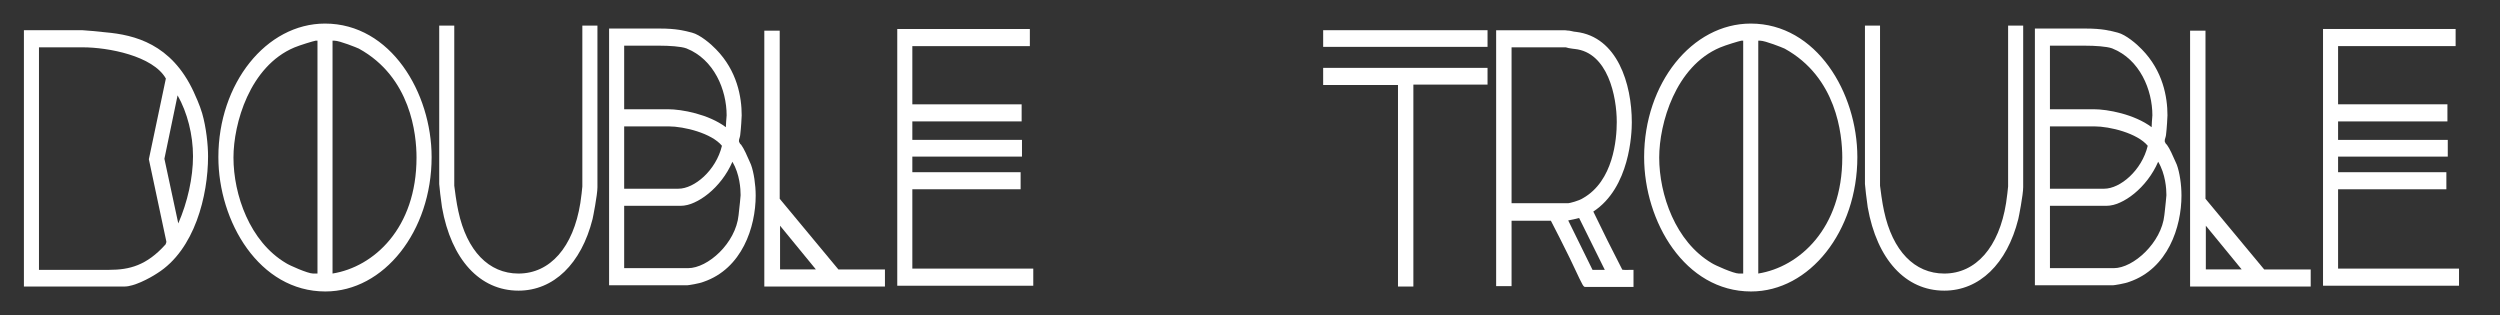 <?xml version="1.0" encoding="UTF-8" standalone="no"?>
<!-- Created with Inkscape (http://www.inkscape.org/) -->
<svg id="dt_long" xmlns:rdf="http://www.w3.org/1999/02/22-rdf-syntax-ns#" xmlns="http://www.w3.org/2000/svg" xml:space="preserve" height="53" viewBox="0 0 420 53" width="420" version="1.1" xmlns:cc="http://creativecommons.org/ns#" xmlns:dc="http://purl.org/dc/elements/1.1/"><rect x="0" y="0" width="420" height="53" fill="#333333" stroke="none"/><g id="g10" fill="#fff" transform="matrix(1.25,0,0,-1.25,0,53)"><g id="g4324" fill="#fff" transform="matrix(1.239 0 0 1.239 -41.3 -71.135)"><g id="g30" transform="matrix(2.333 0 0 2.333 50.862 74.412)"><path id="path32" fill="#fff" d="m0 0 0.73-3.406c0.604 1.212 0.859 2.539 0.859 3.521 0 1.02-0.271 2.232-0.905 3.174l-0.684-3.289zm-0.461-0.02 0.795 3.772c-0.636 1.212-2.923 1.559-4.003 1.559h-2.16v-10.603h3.399c0.938 0 1.795 0.192 2.733 1.251 0.015 0.076 0.047 0.096 0.047 0.191l-0.811 3.83zm-1.254-5.792h-4.558v11.661h2.604c0.064 0 0.715-0.058 1.048-0.097 1.303-0.115 2.971-0.5 3.987-2.674 0.127-0.269 0.302-0.674 0.398-1 0.19-0.654 0.269-1.463 0.269-1.963 0-1.674-0.555-4.233-2.303-5.33-0.349-0.23-1.048-0.597-1.445-0.597"/></g><g id="g34" transform="matrix(2.333 0 0 2.333 51.167 74.412)"><path id="path36" fill="#fff" d="m0 0 0.645-3.006c0.432 0.99 0.685 2.131 0.685 3.121 0 1.004-0.265 2.038-0.717 2.834l-0.613-2.949zm0.551-3.791-0.813 3.79 0.005 0.026 0.746 3.588 0.17-0.252c0.589-0.875 0.927-2.058 0.927-3.246 0-1.144-0.325-2.482-0.871-3.578l-0.164-0.328zm-6.383-1.373h3.271c0.933 0 1.737 0.202 2.616 1.184 0.007 0.021 0.013 0.039 0.02 0.056 0.011 0.028 0.016 0.04 0.016 0.074l-0.814 3.83 0.006 0.026 0.785 3.725c-0.599 1.056-2.681 1.451-3.868 1.451h-2.032v-10.346zm3.271-0.256h-3.527v10.858h2.288c0.907 0 3.416-0.292 4.116-1.627l0.022-0.041-0.01-0.045-0.789-3.745 0.805-3.802c0.003-0.111-0.016-0.158-0.031-0.196-0.005-0.013-0.011-0.029-0.015-0.048l-0.007-0.035-0.023-0.026c-0.952-1.073-1.819-1.293-2.829-1.293m-3.715-0.264h4.43c0.348 0 1.013 0.337 1.375 0.577 1.658 1.04 2.245 3.462 2.245 5.222 0 0.506-0.082 1.299-0.264 1.927-0.107 0.364-0.309 0.808-0.391 0.981-0.975 2.088-2.587 2.487-3.883 2.602-0.344 0.039-0.978 0.096-1.036 0.096h-2.476v-11.405zm4.43-0.255h-4.686v11.916h2.732c0.073 0 0.742-0.06 1.063-0.097 1.36-0.12 3.057-0.542 4.089-2.747 0.084-0.18 0.293-0.637 0.404-1.02 0.189-0.652 0.274-1.472 0.274-1.998 0-1.824-0.618-4.344-2.362-5.438-0.374-0.247-1.088-0.616-1.514-0.616"/></g><g id="g38" transform="matrix(2.333 0 0 2.333 69.627 87.518)"><path id="path40" fill="#fff" d="m0 0h-0.223v-11.102c2.843 0.346 4.161 3.137 4.161 5.541 0 1.868-0.682 4.041-2.748 5.176-0.078 0.039-0.919 0.385-1.19 0.385m-0.667 0h-0.223c-0.063 0-0.762-0.211-1.033-0.326-2.143-0.904-2.906-3.637-2.906-5.235 0-1.615 0.683-3.943 2.51-5.021 0.142-0.096 1.032-0.5 1.318-0.5h0.334v11.082zm-4.607-5.541c0 3.156 2.002 6.08 4.83 6.08 2.89 0 4.828-3.002 4.828-6.08 0-3.213-2.002-6.119-4.813-6.119-2.907 0-4.845 3.079-4.845 6.119"/></g><g id="g42" transform="matrix(2.333 0 0 2.333 67.564 87.22)"><path id="path44" fill="#fff" d="m0 0c-0.096-0.015-0.733-0.208-0.988-0.316-2.076-0.876-2.829-3.539-2.829-5.117 0-1.725 0.756-3.914 2.447-4.911 0.144-0.097 1.009-0.482 1.253-0.482h0.206v10.826h-0.089zm0.345-11.083h-0.462c-0.332 0-1.243 0.424-1.39 0.522-1.771 1.045-2.566 3.33-2.566 5.128 0 1.646 0.795 4.428 2.984 5.352 0.235 0.102 0.979 0.338 1.083 0.338h0.351v-11.34zm0.444 11.083v-10.826c1.908 0.305 3.905 2.096 3.905 5.393 0 1.08-0.261 3.734-2.681 5.065-0.093 0.045-0.897 0.368-1.129 0.368h-0.095zm-0.256-11.118v11.375h0.351c0.312 0 1.194-0.372 1.247-0.399 2.545-1.398 2.819-4.166 2.819-5.291 0-3.537-2.215-5.418-4.273-5.668l-0.144-0.017zm-0.094 11.657c-2.592 0-4.702-2.67-4.702-5.952 0-2.881 1.804-5.99 4.718-5.99 2.583 0 4.685 2.687 4.685 5.99 0 2.863-1.797 5.952-4.701 5.952m0.016-12.199c-3.072 0-4.974 3.243-4.974 6.247 0 3.424 2.224 6.209 4.958 6.209 3.062 0 4.957-3.223 4.957-6.209 0-3.444-2.216-6.247-4.941-6.247"/></g><g id="g46" transform="matrix(2.333 0 0 2.333 89.576 60.403)"><path id="path48" fill="#fff" d="m0 0c-1.619 0-2.986 1.25-3.431 3.771-0.048 0.308-0.127 1-0.127 1.059v7.234h0.445v-7.312c0-0.057 0.111-0.885 0.191-1.211 0.444-2.078 1.636-3.002 2.922-3.002 1.43 0 2.637 1.096 3.003 3.387 0.032 0.211 0.095 0.711 0.095 0.789v7.349h0.445v-7.388c0-0.327-0.207-1.386-0.223-1.444-0.572-2.27-1.937-3.232-3.32-3.232"/></g><g id="g50" transform="matrix(2.333 0 0 2.333 81.574 88.252)"><path id="path52" fill="#fff" d="m0 0v-7.105c0.002-0.057 0.076-0.724 0.126-1.04 0.404-2.293 1.639-3.662 3.304-3.662 1.507 0 2.701 1.172 3.196 3.135 0.017 0.067 0.219 1.1 0.219 1.412v7.26h-0.19v-7.221c0-0.091-0.065-0.611-0.095-0.808-0.351-2.19-1.521-3.496-3.13-3.496-1.493 0-2.632 1.16-3.047 3.103-0.077 0.313-0.195 1.158-0.195 1.238v7.184h-0.188zm3.43-12.064c-1.799 0-3.129 1.45-3.557 3.877-0.046 0.296-0.129 1.005-0.129 1.082v7.363h0.7v-7.442c0.003-0.068 0.113-0.87 0.188-1.181 0.395-1.846 1.415-2.904 2.798-2.904 1.472 0 2.548 1.226 2.876 3.279 0.036 0.234 0.093 0.709 0.093 0.769v7.479h0.702v-7.518c0-0.347-0.21-1.414-0.227-1.476-0.525-2.083-1.812-3.328-3.444-3.328"/></g><g id="g54" transform="matrix(2.333 0 0 2.333 107.19 69.606)"><path id="path56" fill="#fff" d="m0 0h-2.764v-3.155h3.098c0.953 0 2.334 1.193 2.478 2.578 0.032 0.289 0.094 0.865 0.094 0.943 0 0.558-0.127 1.289-0.539 1.828-0.476-1.347-1.668-2.194-2.367-2.194m-2.764 3.694v-3.155h2.653c0.81 0 1.89 0.904 2.16 2.155-0.492 0.673-1.891 1-2.621 1h-2.192zm1.78 3.752h-1.78v-3.213h2.16c0.779 0 2.113-0.308 2.828-0.981-0.016 0.385 0.032 0.751 0.032 0.827 0 1.078-0.492 2.655-1.954 3.233-0.318 0.115-0.969 0.134-1.286 0.134m1.27-11.14h-3.495v11.679h2.225c0.777 0 1.127-0.095 1.492-0.192 0.303-0.077 0.779-0.462 1.033-0.731 0.905-0.924 1.159-2.059 1.159-2.983 0-0.076-0.032-0.615-0.063-0.865 0-0.039-0.016-0.097-0.032-0.154-0.032-0.078-0.032-0.155-0.032-0.193s0.032-0.116 0.079-0.192l0.065-0.059c0.127-0.172 0.333-0.673 0.428-0.885 0.126-0.345 0.207-0.904 0.207-1.384 0-1.501-0.652-3.31-2.335-3.887-0.191-0.077-0.683-0.154-0.731-0.154"/></g><g id="g58" transform="matrix(2.333 0 0 2.333 101.04 79.785)"><path id="path60" fill="#fff" d="m0 0h2.032c0.649 0 1.889-0.23 2.697-0.835 0.004 0.179 0.018 0.335 0.027 0.444 0.004 0.051 0.008 0.089 0.008 0.108 0 1.181-0.579 2.602-1.873 3.113-0.254 0.092-0.808 0.125-1.24 0.125h-1.651v-2.955zm5-1.419-0.229 0.216c-0.693 0.652-2.019 0.945-2.739 0.945h-2.288v3.471h1.907c0.283 0 0.977-0.015 1.33-0.143 1.505-0.594 2.039-2.177 2.039-3.353 0-0.023-0.003-0.068-0.009-0.129-0.013-0.157-0.034-0.42-0.024-0.693l0.013-0.314zm-5-2.276h2.524c0.74 0 1.748 0.849 2.022 1.996-0.477 0.582-1.755 0.902-2.483 0.902h-2.063v-2.898zm2.524-0.256h-2.78v3.412h2.319c0.682 0 2.181-0.31 2.725-1.054l0.034-0.046-0.012-0.056c-0.287-1.33-1.435-2.256-2.286-2.256m-2.524-3.438h2.97c0.924 0 2.215 1.16 2.349 2.463 0.047 0.418 0.095 0.871 0.095 0.93 0 0.29-0.04 0.978-0.381 1.554-0.525-1.218-1.648-2.048-2.397-2.048h-2.636v-2.899zm2.97-0.257h-3.226v3.412h2.892c0.627 0 1.784 0.802 2.246 2.109l0.079 0.223 0.143-0.189c0.511-0.667 0.566-1.555 0.566-1.905 0-0.098-0.079-0.815-0.096-0.957-0.147-1.425-1.579-2.693-2.604-2.693m-3.415-0.282h3.365c0.06 0.003 0.515 0.075 0.684 0.145 1.667 0.57 2.255 2.387 2.255 3.767 0 0.477-0.08 1.016-0.199 1.342l-0.06 0.137c-0.096 0.219-0.256 0.586-0.351 0.716l-0.07 0.067c-0.036 0.06-0.098 0.172-0.098 0.259 0 0.046 0 0.141 0.042 0.241 0.005 0.024 0.022 0.084 0.022 0.106 0.031 0.261 0.063 0.791 0.063 0.865 0 0.797-0.195 1.946-1.123 2.892-0.269 0.286-0.716 0.631-0.973 0.698-0.379 0.099-0.715 0.187-1.461 0.187h-2.096v-11.422zm3.367-0.258h-3.623v11.938h2.352c0.78 0 1.148-0.098 1.504-0.191 0.376-0.097 0.881-0.526 1.116-0.774 0.986-1.006 1.193-2.225 1.193-3.07 0-0.08-0.031-0.621-0.065-0.882 0.001-0.04-0.015-0.104-0.034-0.171-0.028-0.07-0.028-0.128-0.028-0.159 0.002-0.008 0.017-0.05 0.052-0.11l0.049-0.045c0.129-0.172 0.284-0.527 0.397-0.786l0.062-0.142c0.132-0.36 0.218-0.934 0.218-1.438 0-1.465-0.634-3.394-2.421-4.007-0.197-0.081-0.708-0.163-0.772-0.163"/></g><g id="g62" transform="matrix(2.333 0 0 2.333 117.65 67.991)"><path id="path64" fill="#fff" d="m0 0v-2.521h2.064l-2.064 2.521zm-0.477-3.06v11.642h0.461v-7.736l2.795-3.367h2.098v-0.539h-5.354z"/></g><g id="g66" transform="matrix(2.333 0 0 2.333 117.95 62.408)"><path id="path68" fill="#fff" d="m0 0h1.666l-1.666 2.033v-2.033zm2.207-0.257h-2.463v3.009l2.463-3.009zm-2.684-0.282h5.098v0.282h-2.03l-0.038 0.046-2.824 3.403v7.654h-0.206v-11.385zm5.354-0.256h-5.609v11.898h0.716v-7.818l2.728-3.285h2.165v-0.795z"/></g><g id="g70" transform="matrix(2.333 0 0 2.333 130.96 60.94)"><path id="path72" fill="#fff" d="m0 0v11.68h5.909v-0.539h-5.464v-2.963h5.082v-0.539h-5.082v-1.116h5.098v-0.519h-5.098v-0.982h5.035v-0.538h-5.035v-3.945h5.623v-0.539h-6.068z"/></g><g id="g74" transform="matrix(2.333 0 0 2.333 131.26 61.241)"><path id="path76" fill="#fff" d="m0 0h5.812v0.281h-5.623v4.202h5.036v0.283h-5.036v1.238h5.098v0.262h-5.098v1.373h5.082v0.282h-5.082v3.22h5.464v0.281h-5.653v-11.422zm6.068-0.257h-6.324v11.937h6.165v-0.796h-5.464v-2.706h5.082v-0.796h-5.082v-0.859h5.098v-0.777h-5.098v-0.725h5.035v-0.794h-5.035v-3.688h5.623v-0.796z"/></g><g id="g78" transform="matrix(2.333 0 0 2.333 186.35 82.761)"><path id="path80" fill="#fff" d="m0 0v-9.39h-0.46v9.37h-3.478v0.54h7.385v-0.52h-3.447zm-3.938 2.271h7.386v-0.52h-7.386v0.52z"/></g><path id="path82" d="m177.46 87.145h16.637v0.616h-16.637v-0.616zm17.234-0.597h-17.831v1.808h17.831v-1.808zm-9.119-25.398h0.476v21.912h8.045v0.609h-16.637v-0.656h8.115v-21.866zm1.073-0.597h-1.668v21.863h-8.118v1.857h17.831v-1.813h-8.045v-21.908z"/><g id="g84" transform="matrix(2.333 0 0 2.333 204.78 68.351)"><path id="path86" fill="#fff" d="m0 0c-0.238-0.078-0.46-0.116-0.763-0.174l1.24-2.52h0.858l-1.335 2.694zm-0.524 7.869-0.143 0.039h-2.668v-7.505h2.764c0.079 0 0.539 0.117 0.746 0.251 1.303 0.731 1.637 2.424 1.637 3.656 0 1.251-0.43 3.348-2.066 3.52-0.063 0-0.175 0.02-0.27 0.039m0.762-11.101c-0.032 0-0.286 0.556-0.587 1.192-0.334 0.673-0.714 1.442-0.953 1.886h-2.033v-3.041h-0.461v11.641h3.066c0.032 0 0.111-0.018 0.206-0.018 0.095-0.02 0.222-0.059 0.318-0.059 1.922-0.23 2.462-2.501 2.462-4.079 0-1.212-0.382-3.232-1.827-4.099 0.492-1.019 0.889-1.828 1.429-2.867 0.175-0.037 0.334-0.018 0.477-0.018v-0.538h-2.097z"/></g><g id="g88" transform="matrix(2.333 0 0 2.333 197.3 69.59)"><path id="path90" fill="#fff" d="m0 0h2.636c0.066 0.003 0.494 0.111 0.676 0.23 1.425 0.8 1.579 2.749 1.579 3.548 0 1.185-0.412 3.232-1.952 3.394-0.036 0.006-0.138 0.012-0.282 0.041l-0.134 0.035h-2.523v-7.248zm2.636-0.256h-2.892v7.761l2.829-0.005 0.143-0.039c0.141-0.027 0.208-0.033 0.237-0.033 1.623-0.171 2.193-2.073 2.193-3.65 0-0.845-0.166-2.905-1.702-3.767-0.211-0.138-0.696-0.267-0.808-0.267m1.128-2.842h0.571l-1.194 2.412c-0.162-0.046-0.322-0.078-0.507-0.114l1.13-2.298zm0.985-0.256h-1.145l-1.349 2.743 0.249 0.048c0.255 0.047 0.456 0.086 0.664 0.153l0.104 0.035 0.05-0.1 1.427-2.879zm-1.238-0.282h1.903v0.279c-0.094-0.003-0.209-0.011-0.376 0.025l-0.059 0.014-0.027 0.052c-0.541 1.039-0.934 1.84-1.431 2.871l-0.051 0.106 0.1 0.06c1.302 0.78 1.765 2.635 1.765 3.988 0 1.692-0.615 3.744-2.35 3.952-0.071-0.012-0.165 0.021-0.25 0.041l-0.078 0.019c-0.042-0.007-0.101 0.004-0.145 0.011-0.016 0.002-0.028 0.005-0.036 0.005h-2.937v-11.385h0.205v3.041h2.237l0.038-0.068c0.229-0.426 0.592-1.159 0.913-1.806l0.219-0.461c0.146-0.309 0.295-0.628 0.36-0.744m2.159-0.257h-2.225c-0.107 0-0.107 0-0.526 0.892l-0.217 0.456c-0.304 0.612-0.645 1.301-0.874 1.731h-1.828v-3.04h-0.717v11.897h3.194c0.015 0 0.04-0.002 0.071-0.007 0.035-0.005 0.082-0.012 0.135-0.012l0.111-0.022c0.071-0.017 0.151-0.035 0.207-0.035 1.916-0.23 2.59-2.41 2.59-4.208 0-0.504-0.088-3.033-1.79-4.146 0.465-0.961 0.844-1.73 1.349-2.705 0.08-0.011 0.185-0.012 0.281-0.008 0.038 0.001 0.075 0.002 0.111 0.002h0.128v-0.795z"/></g><g id="g92" transform="matrix(2.333 0 0 2.333 224.29 87.518)"><path id="path94" fill="#fff" d="m0 0h-0.223v-11.102c2.844 0.346 4.162 3.137 4.162 5.541 0 1.868-0.683 4.041-2.748 5.176-0.08 0.039-0.921 0.385-1.191 0.385m-0.668 0h-0.222c-0.063 0-0.762-0.211-1.032-0.326-2.144-0.904-2.907-3.637-2.907-5.235 0-1.615 0.683-3.943 2.51-5.021 0.143-0.096 1.032-0.5 1.318-0.5h0.333v11.082zm-4.605-5.541c0 3.156 2.001 6.08 4.828 6.08 2.89 0 4.829-3.002 4.829-6.08 0-3.213-2.001-6.119-4.814-6.119-2.906 0-4.843 3.079-4.843 6.119"/></g><g id="g96" transform="matrix(2.333 0 0 2.333 222.22 87.22)"><path id="path98" fill="#fff" d="m0 0c-0.087-0.013-0.72-0.202-0.987-0.316-2.076-0.876-2.83-3.539-2.83-5.117 0-1.726 0.756-3.914 2.447-4.911 0.145-0.096 1.012-0.482 1.253-0.482h0.205v10.826h-0.088zm0.344-11.083h-0.461c-0.329 0-1.242 0.424-1.39 0.522-1.771 1.044-2.566 3.33-2.566 5.128 0 1.646 0.795 4.428 2.985 5.352 0.234 0.102 0.977 0.338 1.082 0.338h0.35v-11.34zm0.445 11.083v-10.826c1.908 0.305 3.906 2.096 3.906 5.393 0 1.08-0.261 3.733-2.681 5.065-0.098 0.047-0.905 0.368-1.13 0.368h-0.095zm-0.256-11.118v11.375h0.351c0.309 0 1.182-0.367 1.247-0.398 2.546-1.4 2.82-4.167 2.82-5.292 0-3.537-2.216-5.418-4.274-5.668l-0.144-0.017zm-0.095 11.657c-2.591 0-4.7-2.67-4.7-5.952 0-2.881 1.803-5.99 4.716-5.99 2.583 0 4.686 2.687 4.686 5.99 0 2.863-1.798 5.952-4.702 5.952m0.016-12.199c-3.071 0-4.972 3.243-4.972 6.247 0 3.424 2.223 6.209 4.956 6.209 3.062 0 4.958-3.223 4.958-6.209 0-3.444-2.217-6.247-4.942-6.247"/></g><g id="g100" transform="matrix(2.333 0 0 2.333 244.24 60.403)"><path id="path102" fill="#fff" d="m0 0c-1.621 0-2.986 1.25-3.432 3.771-0.047 0.308-0.127 1-0.127 1.059v7.234h0.446v-7.312c0-0.057 0.111-0.885 0.189-1.211 0.445-2.078 1.637-3.002 2.924-3.002 1.43 0 2.637 1.096 3.002 3.387 0.031 0.211 0.096 0.711 0.096 0.789v7.349h0.444v-7.388c0-0.327-0.206-1.386-0.223-1.444-0.571-2.27-1.938-3.232-3.319-3.232"/></g><g id="g104" transform="matrix(2.333 0 0 2.333 236.23 88.252)"><path id="path106" fill="#fff" d="m0 0v-7.105c0.002-0.061 0.079-0.735 0.126-1.04 0.404-2.293 1.641-3.662 3.305-3.662 1.506 0 2.701 1.172 3.195 3.135 0.017 0.064 0.219 1.103 0.219 1.412v7.26h-0.189v-7.221c0-0.097-0.072-0.644-0.096-0.808-0.35-2.19-1.519-3.496-3.129-3.496-1.494 0-2.633 1.16-3.049 3.103-0.076 0.318-0.193 1.16-0.193 1.238v7.184h-0.189zm3.431-12.064c-1.799 0-3.129 1.45-3.558 3.877-0.046 0.302-0.129 1.011-0.129 1.082v7.363h0.701v-7.442c0.003-0.066 0.111-0.865 0.187-1.181 0.395-1.846 1.415-2.904 2.799-2.904 1.472 0 2.548 1.226 2.875 3.279 0.036 0.245 0.094 0.709 0.094 0.769v7.479h0.701v-7.518c0-0.342-0.21-1.418-0.228-1.478-0.523-2.081-1.811-3.326-3.442-3.326"/></g><g id="g108" transform="matrix(2.333 0 0 2.333 261.85 69.606)"><path id="path110" fill="#fff" d="m0 0h-2.764v-3.155h3.097c0.953 0 2.336 1.193 2.479 2.578 0.031 0.289 0.095 0.865 0.095 0.943 0 0.558-0.127 1.289-0.541 1.828-0.476-1.347-1.668-2.194-2.366-2.194m-2.764 3.694v-3.155h2.653c0.809 0 1.89 0.904 2.161 2.155-0.493 0.673-1.891 1-2.621 1h-2.193zm1.779 3.752h-1.779v-3.213h2.16c0.779 0 2.113-0.308 2.828-0.981-0.016 0.385 0.031 0.751 0.031 0.827 0 1.078-0.492 2.655-1.953 3.233-0.319 0.115-0.969 0.134-1.287 0.134m1.271-11.14h-3.494v11.679h2.223c0.779 0 1.129-0.095 1.494-0.192 0.301-0.077 0.777-0.462 1.032-0.731 0.905-0.924 1.159-2.059 1.159-2.983 0-0.076-0.031-0.615-0.063-0.865 0-0.039-0.016-0.097-0.033-0.154-0.031-0.078-0.031-0.155-0.031-0.193s0.031-0.116 0.08-0.192l0.063-0.059c0.127-0.172 0.334-0.673 0.43-0.885 0.126-0.345 0.206-0.904 0.206-1.384 0-1.501-0.652-3.31-2.335-3.887-0.191-0.077-0.684-0.154-0.731-0.154"/></g><g id="g112" transform="matrix(2.333 0 0 2.333 255.7 79.785)"><path id="path114" fill="#fff" d="m0 0h2.032c0.649 0 1.888-0.23 2.697-0.834 0.004 0.178 0.017 0.334 0.026 0.443 0.004 0.051 0.008 0.089 0.008 0.108 0 1.181-0.579 2.602-1.872 3.113-0.255 0.092-0.809 0.125-1.241 0.125h-1.65v-2.955zm5-1.419-0.229 0.216c-0.693 0.652-2.019 0.945-2.739 0.945h-2.288v3.471h1.906c0.283 0 0.977-0.015 1.331-0.143 1.505-0.595 2.038-2.177 2.038-3.353 0-0.023-0.003-0.067-0.008-0.129-0.013-0.156-0.034-0.419-0.024-0.693l0.013-0.314zm-5-2.276h2.524c0.74 0 1.748 0.849 2.023 1.996-0.478 0.582-1.756 0.902-2.483 0.902h-2.064v-2.898zm2.524-0.256h-2.78v3.412h2.32c0.681 0 2.18-0.31 2.725-1.054l0.034-0.046-0.012-0.056c-0.288-1.33-1.436-2.256-2.287-2.256m-2.524-3.438h2.969c0.916 0 2.22 1.194 2.35 2.463l0.017 0.144c0.027 0.254 0.079 0.727 0.079 0.786 0 0.291-0.04 0.979-0.383 1.555-0.525-1.219-1.647-2.049-2.396-2.049h-2.636v-2.899zm2.969-0.257h-3.225v3.412h2.892c0.626 0 1.783 0.802 2.245 2.109l0.079 0.222 0.144-0.187c0.512-0.668 0.567-1.556 0.567-1.906 0-0.068-0.035-0.395-0.081-0.815l-0.015-0.142c-0.147-1.425-1.58-2.693-2.606-2.693m-3.413-0.282h3.364c0.06 0.003 0.516 0.076 0.684 0.145 1.667 0.57 2.255 2.387 2.255 3.767 0 0.479-0.08 1.018-0.198 1.342l-0.064 0.145c-0.102 0.23-0.255 0.58-0.349 0.708l-0.067 0.065c-0.031 0.047-0.1 0.167-0.1 0.261 0 0.046 0 0.14 0.04 0.241 0.003 0.013 0.024 0.081 0.024 0.106 0.033 0.264 0.063 0.799 0.063 0.865 0 0.797-0.195 1.946-1.123 2.892-0.27 0.286-0.717 0.631-0.973 0.698-0.378 0.099-0.714 0.187-1.462 0.187h-2.094v-11.422zm3.366-0.258h-3.622v11.938h2.35c0.782 0 1.15-0.098 1.506-0.191 0.374-0.096 0.879-0.525 1.114-0.774 0.987-1.006 1.194-2.225 1.194-3.07 0-0.083-0.032-0.63-0.065-0.883 0.001-0.039-0.016-0.104-0.036-0.172-0.026-0.066-0.026-0.125-0.026-0.157 0.002-0.009 0.017-0.052 0.052-0.11l0.049-0.047c0.127-0.168 0.281-0.519 0.393-0.775l0.067-0.151c0.133-0.363 0.217-0.924 0.217-1.438 0-1.465-0.634-3.394-2.421-4.007-0.197-0.081-0.708-0.163-0.772-0.163"/></g><g id="g116" transform="matrix(2.333 0 0 2.333 272.31 67.991)"><path id="path118" fill="#fff" d="m0 0v-2.521h2.065l-2.065 2.521zm-0.477-3.06v11.642h0.461v-7.736l2.796-3.367h2.096v-0.539h-5.353z"/></g><g id="g120" transform="matrix(2.333 0 0 2.333 272.61 62.408)"><path id="path122" fill="#fff" d="m0 0h1.667l-1.667 2.033v-2.033zm2.208-0.257h-2.464v3.009l2.464-3.009zm-2.685-0.282h5.097v0.282h-2.028l-0.038 0.046-2.825 3.403v7.654h-0.206v-11.385zm5.353-0.256h-5.608v11.898h0.716v-7.818l2.729-3.285h2.163v-0.795z"/></g><g id="g124" transform="matrix(2.333 0 0 2.333 285.62 60.94)"><path id="path126" fill="#fff" d="m0 0v11.68h5.909v-0.539h-5.465v-2.963h5.084v-0.539h-5.084v-1.116h5.1v-0.519h-5.1v-0.982h5.035v-0.538h-5.035v-3.945h5.623v-0.539h-6.067z"/></g><g id="g128" transform="matrix(2.333 0 0 2.333 285.92 61.241)"><path id="path130" fill="#fff" d="m0 0h5.812v0.281h-5.624v4.202h5.036v0.283h-5.036v1.238h5.1v0.262h-5.1v1.373h5.084v0.282h-5.084v3.22h5.465v0.281h-5.653v-11.422zm6.067-0.257h-6.323v11.937h6.165v-0.796h-5.465v-2.706h5.084v-0.796h-5.084v-0.859h5.1v-0.777h-5.1v-0.725h5.035v-0.794h-5.035v-3.688h5.623v-0.796z"/></g></g></g></svg>

